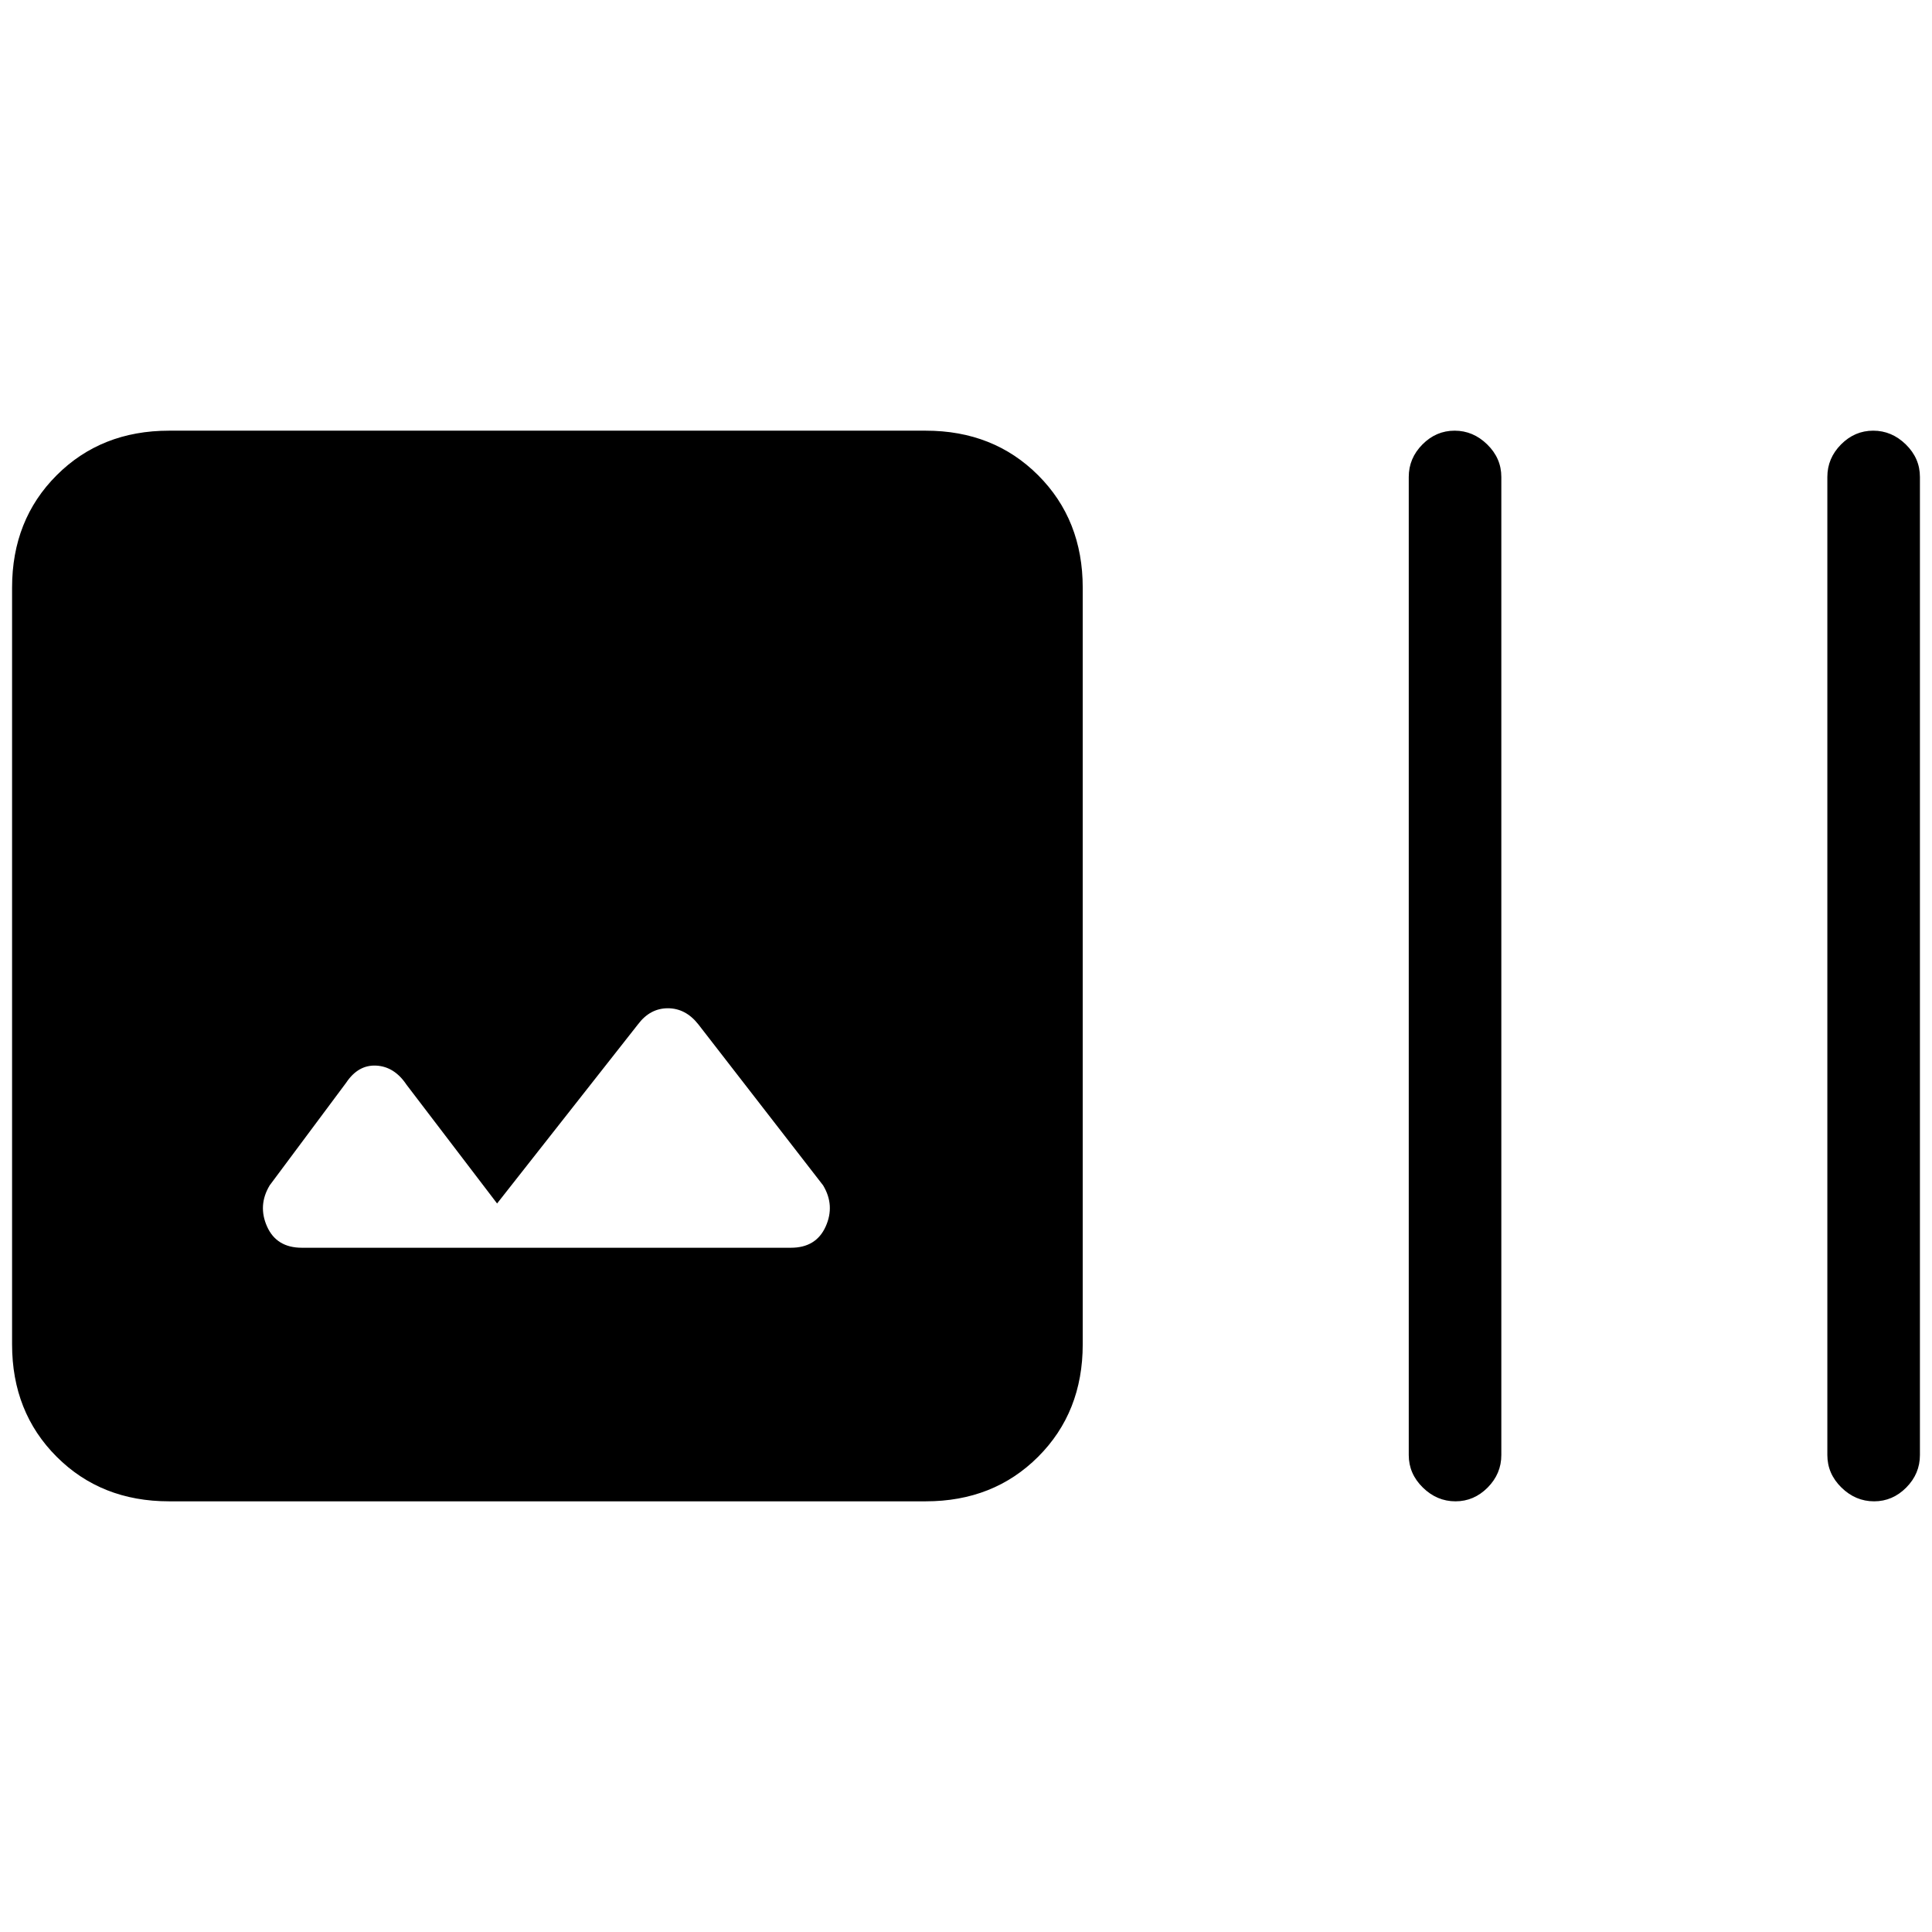 <svg xmlns="http://www.w3.org/2000/svg" height="20" viewBox="0 -960 960 960" width="20"><path d="M84-214q-33.7 0-55.85-22.15T6-292v-376q0-33.7 22.15-55.85T84-746h376q33.7 0 55.85 22.15T538-668v376q0 33.7-22.15 55.85T460-214H84Zm163-148-45-59q-6-9-15-9.5t-15 8.5l-38 51q-6 10-1.28 20.5T150-340h243q12.5 0 17.25-10.5T409-371l-62-80q-6.31-8-15.15-8-8.85 0-14.85 8l-70 89Zm476.21 148q-9.21 0-16.21-6.85T700-237v-486q0-9.3 6.79-16.15 6.79-6.85 16-6.85t16.21 6.85q7 6.85 7 16.15v486q0 9.3-6.79 16.15-6.79 6.85-16 6.85Zm208 0q-9.21 0-16.21-6.85T908-237v-486q0-9.3 6.79-16.15 6.79-6.85 16-6.85t16.21 6.85q7 6.85 7 16.15v486q0 9.3-6.79 16.15-6.79 6.85-16 6.85Z"/></svg>